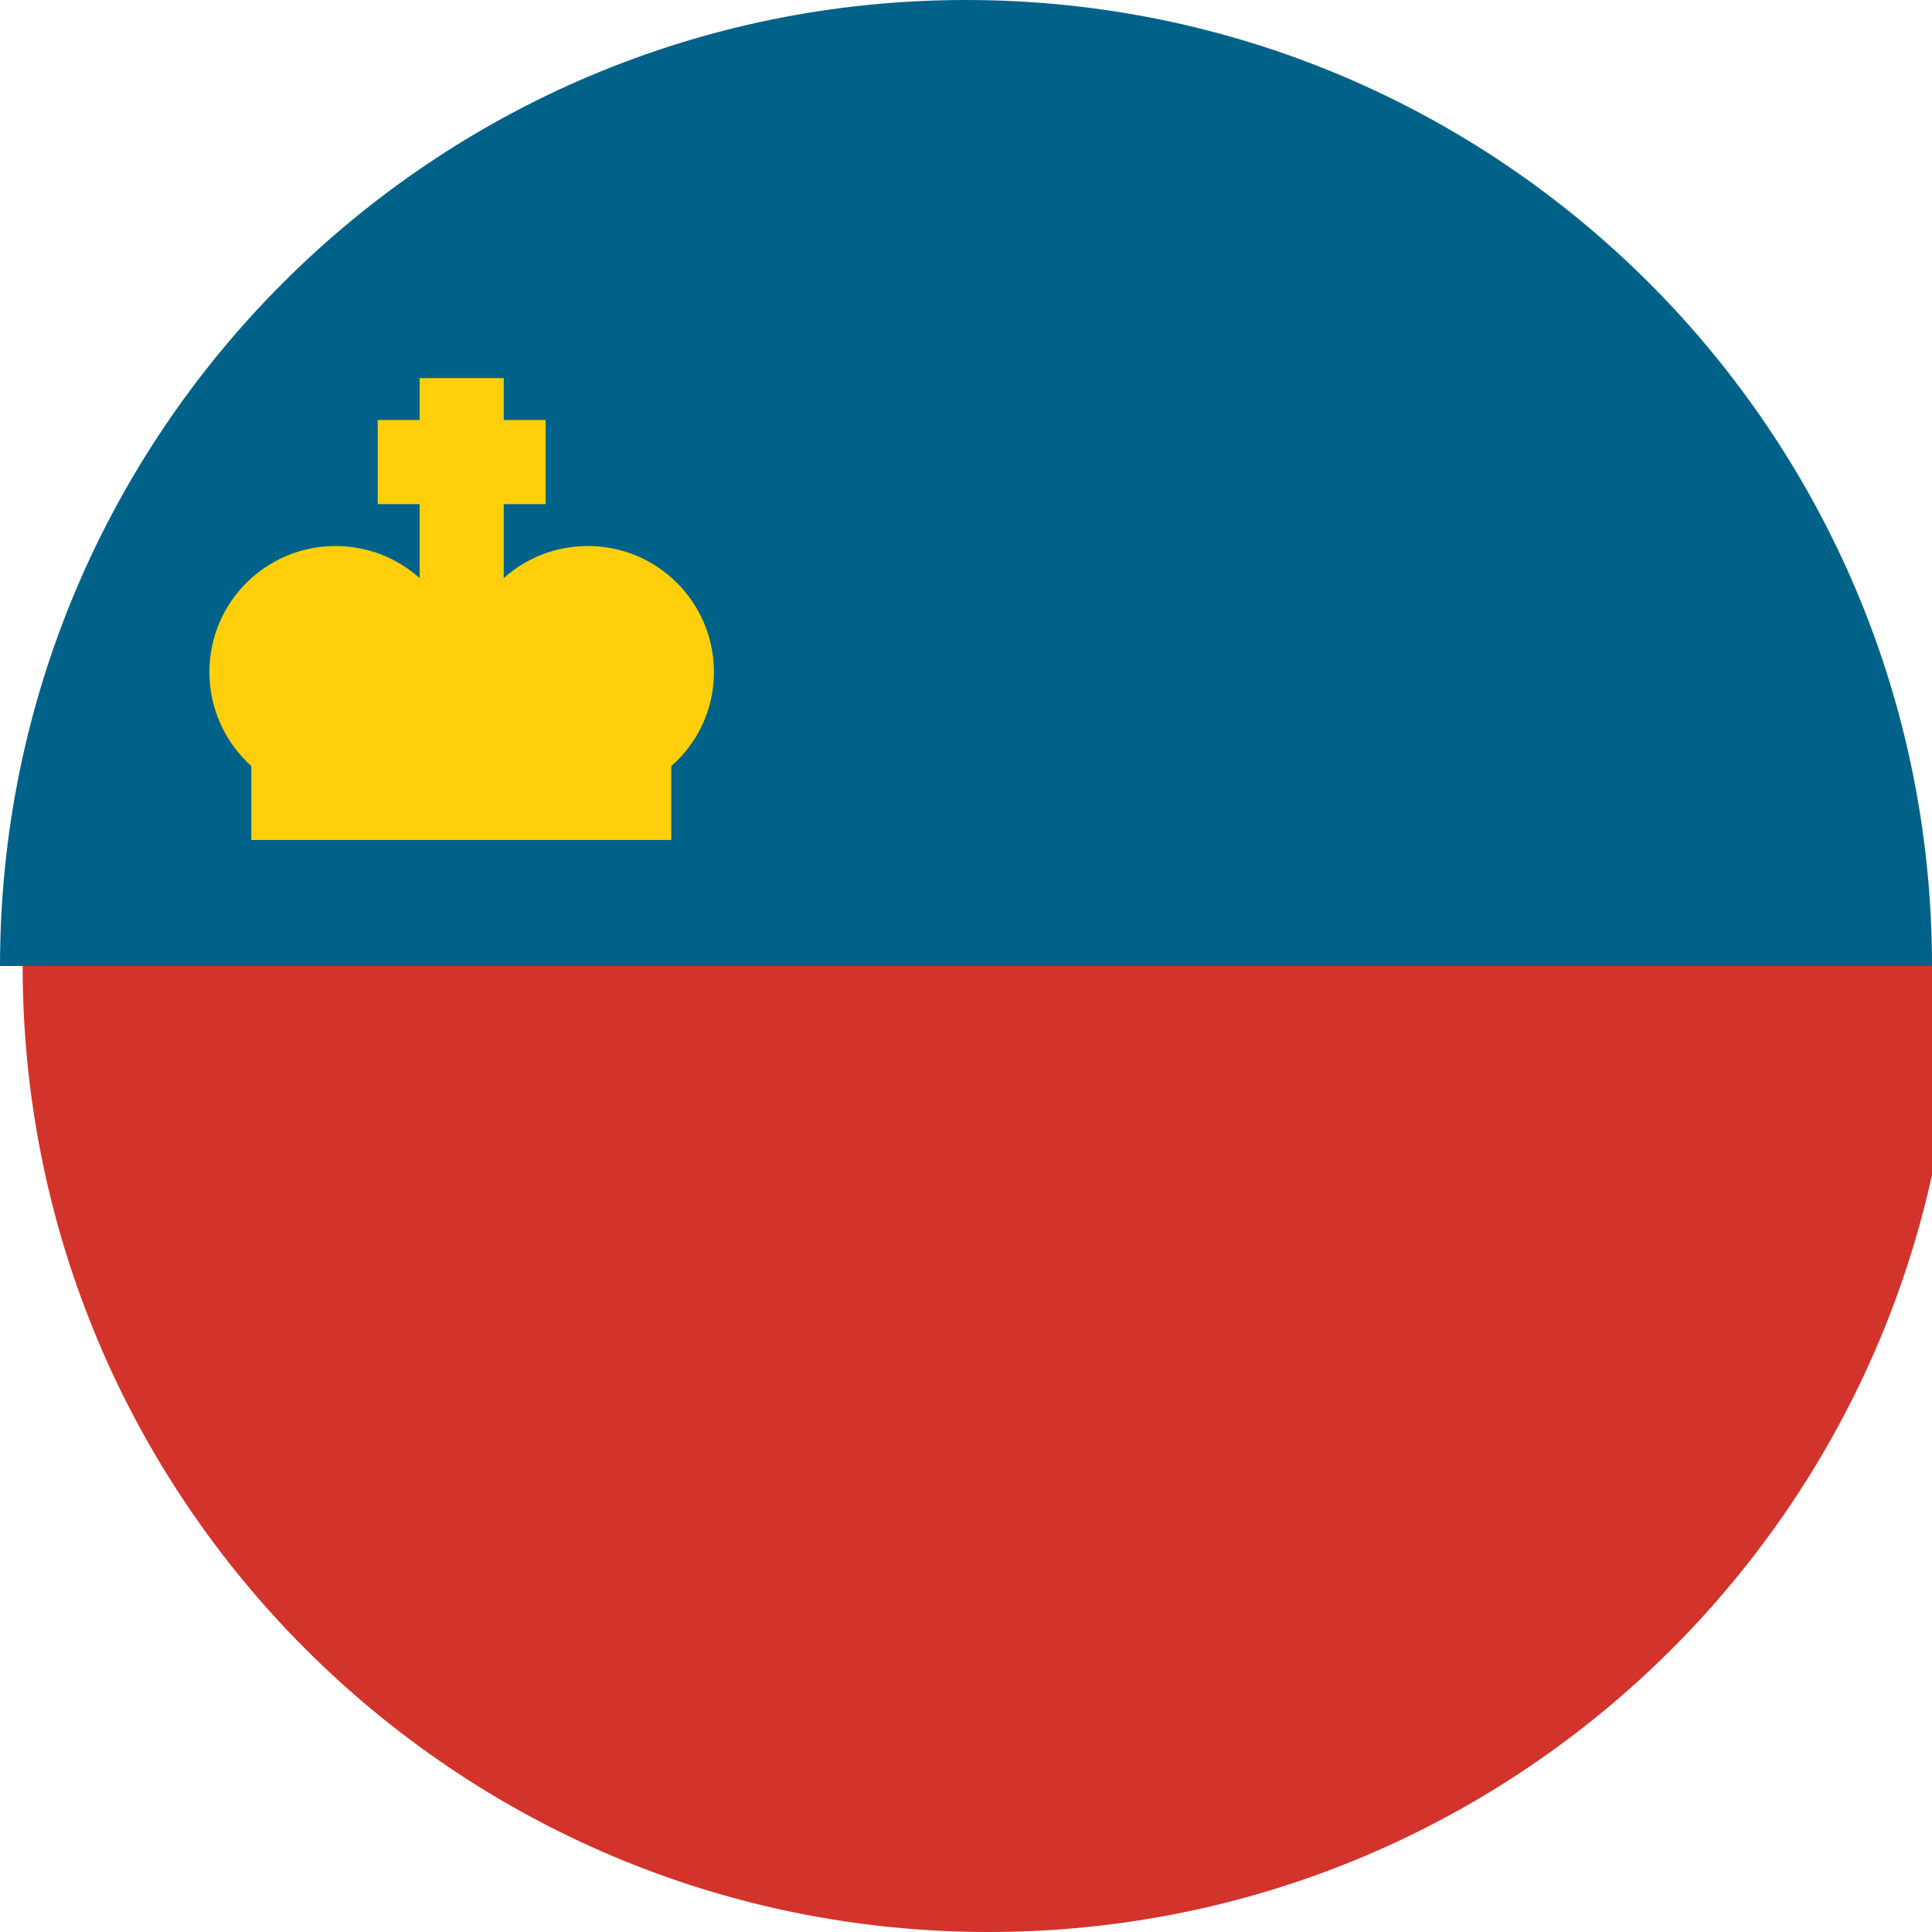 <?xml version="1.0" encoding="utf-8"?>
<!-- Generator: Adobe Illustrator 24.1.0, SVG Export Plug-In . SVG Version: 6.00 Build 0)  -->
<svg version="1.1" id="Layer_1" xmlns="http://www.w3.org/2000/svg" xmlns:xlink="http://www.w3.org/1999/xlink" x="0px" y="0px"
	 viewBox="0 0 512 512" style="enable-background:new 0 0 512 512;" xml:space="preserve">
<style type="text/css">
	.st0{fill:#D2332B;}
	.st1{fill:#006289;}
	.st2{fill:#FECF0A;}
</style>
<path class="st0" d="M518,256c0,141.4-114.6,256-256,256S6,397.4,6,256c11.1,0,256-33.4,256-33.4L518,256z"/>
<path class="st1" d="M0,256C0,114.6,114.6,0,256,0s256,114.6,256,256"/>
<path class="st2" d="M189.2,178.1c0-18.4-14.9-33.4-33.4-33.4c-8.6,0-16.4,3.2-22.3,8.5v-19.6h11.1v-22.3h-11.1v-11.1h-22.3v11.1
	h-11.1v22.3h11.1v19.6c-5.9-5.3-13.7-8.5-22.3-8.5c-18.4,0-33.4,14.9-33.4,33.4c0,9.9,4.3,18.8,11.1,24.9v19.6h111.3V203
	C184.9,196.9,189.2,188,189.2,178.1z"/>
</svg>

